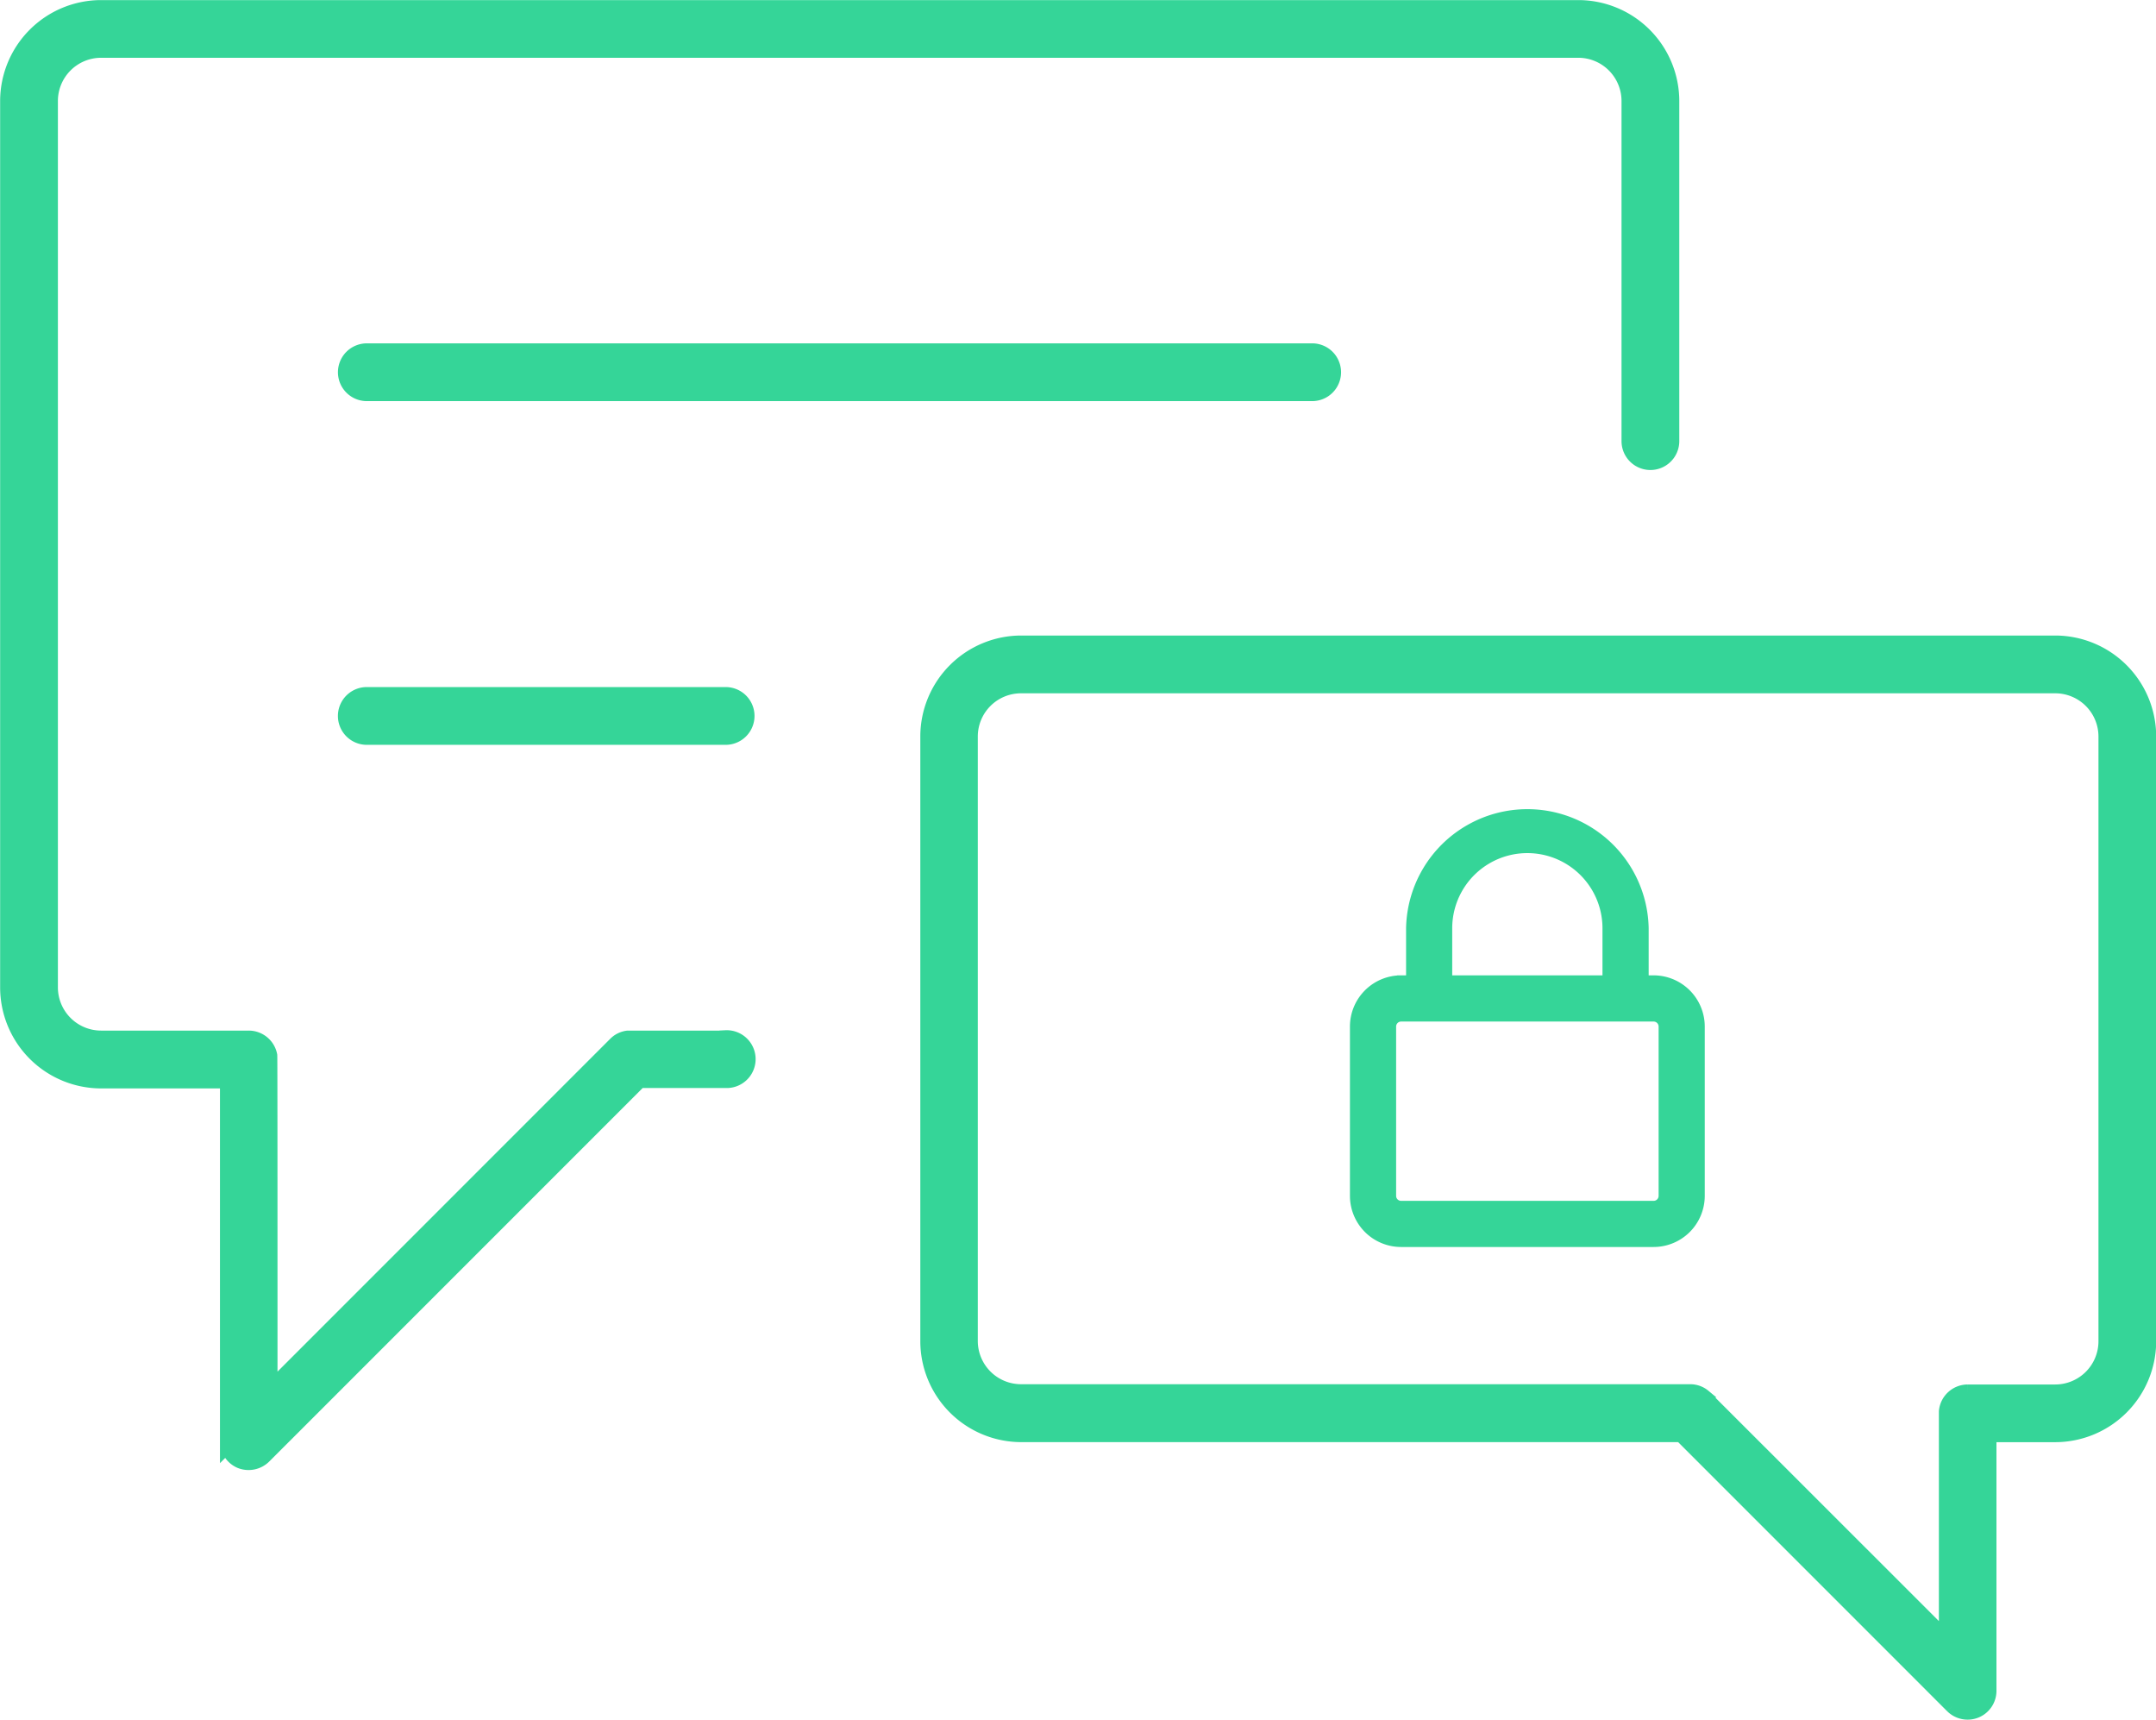 <svg xmlns="http://www.w3.org/2000/svg" width="47.664" height="38.02" viewBox="0 0 47.664 38.02">
  <g id="加密聊天" transform="translate(-771.465 -307.95)">
    <path id="路径_791" data-name="路径 791" d="M787.507,330.929s-2.055,0-2.16,0a.426.426,0,0,0-.252.125L777.4,338.75v-1.713c0-1.882,0-5.626-.005-5.754a.44.44,0,0,0-.434-.354H773.7a1.156,1.156,0,0,1-1.155-1.154V310.181a1.156,1.156,0,0,1,1.155-1.154h32.658a1.156,1.156,0,0,1,1.155,1.154V317.7a.438.438,0,0,0,.877,0v-7.517a2.034,2.034,0,0,0-2.031-2.031H773.7a2.034,2.034,0,0,0-2.032,2.031v19.593a2.034,2.034,0,0,0,2.032,2.031h2.828v8a.437.437,0,0,0,.271.405.449.449,0,0,0,.477-.1l8.314-8.314h1.92a.439.439,0,1,0,0-.877Z" transform="translate(0)" fill="#35d598" stroke="#35d598" stroke-width="0.4"/>
    <path id="路径_792" data-name="路径 792" d="M846.7,342.775h-22.86a2.033,2.033,0,0,0-2.031,2.031v13.366a2.033,2.033,0,0,0,2.031,2.031h14.605l6.006,6.006a.443.443,0,0,0,.479.095.437.437,0,0,0,.27-.4v-5.7h1.5a2.034,2.034,0,0,0,2.031-2.031V344.806A2.034,2.034,0,0,0,846.7,342.775Zm1.155,15.4a1.156,1.156,0,0,1-1.155,1.154h-1.937a.44.44,0,0,0-.436.4c0,.056,0,2.067,0,3.4v1.712l-5.421-5.418a.431.431,0,0,0-.273-.1H823.835a1.156,1.156,0,0,1-1.155-1.154V344.806a1.155,1.155,0,0,1,1.155-1.154H846.7a1.156,1.156,0,0,1,1.155,1.154Z" transform="translate(-29.798 -20.578)" fill="#35d598" stroke="#35d598" stroke-width="0.4"/>
    <path id="路径_793" data-name="路径 793" d="M790.08,327.3a.439.439,0,0,0,.438.439h20.9a.438.438,0,0,0,0-.877h-20.9A.439.439,0,0,0,790.08,327.3Z" transform="translate(-10.944 -11.123)" fill="#35d598" stroke="#35d598" stroke-width="0.4"/>
    <path id="路径_794" data-name="路径 794" d="M798.451,345.582h-7.933a.438.438,0,1,0,0,.877h7.933a.438.438,0,1,0,0-.877Z" transform="translate(-10.944 -22.246)" fill="#35d598" stroke="#35d598" stroke-width="0.4"/>
    <path id="路径_942" data-name="路径 942" d="M372.719,241.954h-.31v-1.241a2.482,2.482,0,0,0-4.963,0v1.241h-.31a.932.932,0,0,0-.931.931v3.743a.931.931,0,0,0,.931.93h5.583a.931.931,0,0,0,.93-.93v-3.743A.932.932,0,0,0,372.719,241.954Zm-4.653-1.241a1.861,1.861,0,0,1,3.722,0v1.241h-3.722Zm4.963,5.915a.31.31,0,0,1-.31.31h-5.583a.31.31,0,0,1-.31-.31v-3.743a.311.311,0,0,1,.31-.31h5.583a.311.311,0,0,1,.31.31Z" transform="translate(435.304 87.754)" fill="#35d598" stroke="#35d598" stroke-width="0.4"/>
  </g>
</svg>
